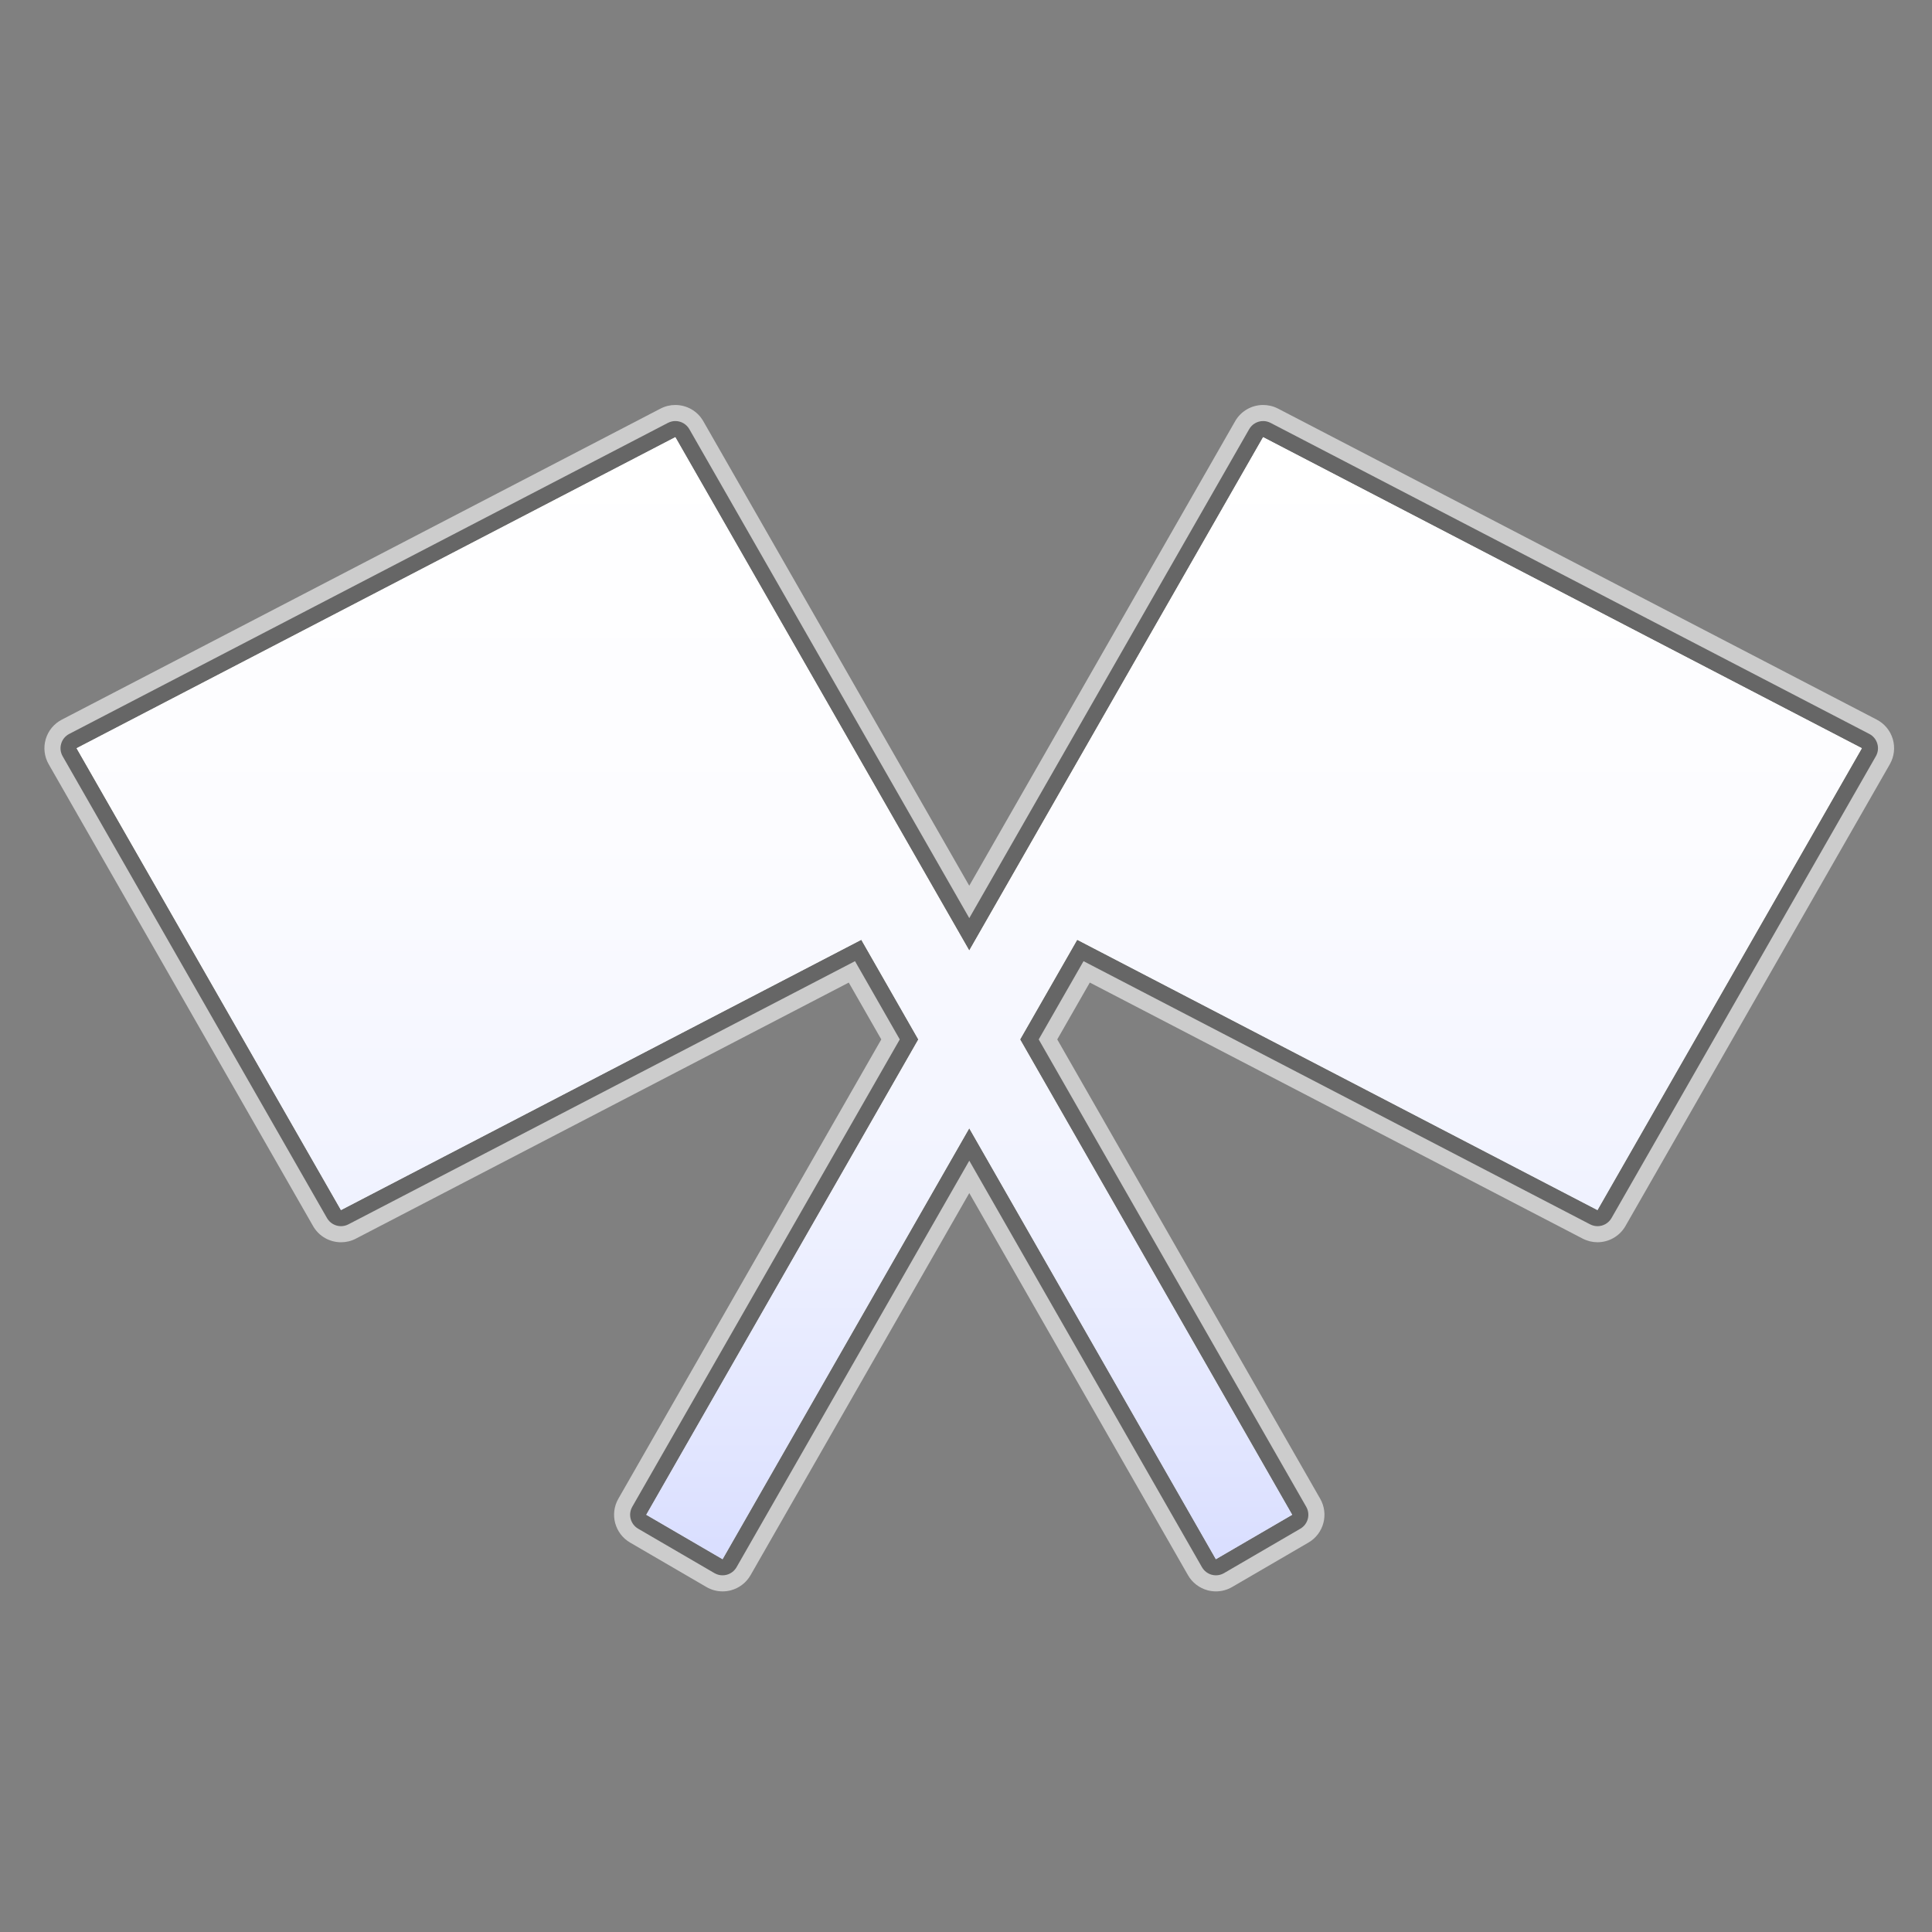 <?xml version="1.0" encoding="utf-8"?>
<!-- Generator: Adobe Illustrator 17.0.1, SVG Export Plug-In . SVG Version: 6.00 Build 0)  -->
<!DOCTYPE svg PUBLIC "-//W3C//DTD SVG 1.1//EN" "http://www.w3.org/Graphics/SVG/1.1/DTD/svg11.dtd">
<svg version="1.1" xmlns="http://www.w3.org/2000/svg" xmlns:xlink="http://www.w3.org/1999/xlink" x="0px" y="0px" width="60px"
	 height="60px" viewBox="0 0 60 60" enable-background="new 0 0 60 60" xml:space="preserve">
<rect x="0" y="0" width="60" height="60" fill="#808080" stroke="none"/>
<g id="hwy_disabled">
	<g id="hd">
		<path fill="#eeeeee" d="M22.439,48.923c-0.087,0-0.174-0.023-0.251-0.068l-2.37-1.38c-0.237-0.138-0.319-0.441-0.183-0.68
			l8.308-14.515l-1.39-2.43L10.82,38.023c-0.074,0.038-0.152,0.057-0.23,0.057c-0.174,0-0.342-0.091-0.435-0.252l-8.21-14.343
			c-0.067-0.118-0.084-0.259-0.045-0.389c0.038-0.131,0.128-0.24,0.249-0.303l18.594-9.66c0.074-0.038,0.152-0.057,0.23-0.057
			c0.174,0,0.342,0.091,0.435,0.252l8.694,15.185l8.692-15.185c0.092-0.161,0.261-0.252,0.435-0.252c0.078,0,0.156,0.019,0.23,0.057
			l18.594,9.66c0.121,0.063,0.211,0.172,0.249,0.303c0.039,0.13,0.022,0.271-0.045,0.389l-8.21,14.343
			c-0.092,0.161-0.261,0.252-0.435,0.252c-0.078,0-0.156-0.019-0.23-0.057l-15.732-8.173l-1.392,2.43l8.308,14.515
			c0.136,0.238,0.055,0.542-0.183,0.68l-2.37,1.38c-0.077,0.045-0.164,0.068-0.251,0.068c-0.043,0-0.087-0.006-0.129-0.017
			c-0.129-0.035-0.238-0.119-0.305-0.235l-7.226-12.625l-7.228,12.625c-0.066,0.116-0.176,0.2-0.305,0.235
			C22.526,48.917,22.483,48.923,22.439,48.923z"/>
		<path fill="#cccccc" d="M39.227,13.577l18.595,9.66L49.611,37.58l-16.158-8.395l-1.773,3.096l8.45,14.762l-2.37,1.38l-7.66-13.384L22.44,48.423
			l-2.37-1.38l8.45-14.762l-1.771-3.096L10.589,37.58L2.379,23.237l18.595-9.66l9.128,15.943L39.227,13.577 M39.228,12.577
			c-0.348,0-0.685,0.182-0.869,0.503l-8.258,14.427l-8.26-14.427c-0.184-0.322-0.521-0.503-0.869-0.503
			c-0.156,0-0.313,0.036-0.46,0.113L1.918,22.35c-0.242,0.126-0.422,0.344-0.498,0.605c-0.077,0.261-0.044,0.543,0.092,0.779
			l8.211,14.343c0.184,0.322,0.521,0.503,0.869,0.503c0.156,0,0.313-0.036,0.46-0.113l15.307-7.952l1.01,1.765l-8.166,14.265
			c-0.273,0.477-0.11,1.084,0.365,1.361l2.37,1.38c0.154,0.09,0.328,0.136,0.503,0.136c0.087,0,0.174-0.011,0.259-0.034
			c0.257-0.069,0.477-0.238,0.609-0.469l6.793-11.867l6.792,11.867c0.132,0.231,0.352,0.4,0.609,0.469
			c0.085,0.023,0.172,0.034,0.259,0.034c0.175,0,0.349-0.046,0.503-0.136l2.37-1.38c0.475-0.276,0.638-0.884,0.365-1.361
			l-8.166-14.265l1.011-1.766l15.306,7.952c0.147,0.076,0.305,0.113,0.46,0.113c0.348,0,0.684-0.182,0.869-0.503l8.211-14.343
			c0.135-0.236,0.168-0.518,0.092-0.779c-0.077-0.261-0.257-0.48-0.498-0.605l-18.595-9.66
			C39.541,12.613,39.383,12.577,39.228,12.577L39.228,12.577z"/>
	</g>
</g>
<g id="hwy">
	<g id="h_1_">
		<path fill="#666666" d="M22.439,48.923c-0.087,0-0.174-0.023-0.251-0.068l-2.37-1.38c-0.237-0.138-0.319-0.441-0.183-0.68
			l8.308-14.515l-1.39-2.43L10.82,38.023c-0.074,0.038-0.152,0.057-0.23,0.057c-0.174,0-0.342-0.091-0.435-0.252l-8.21-14.343
			c-0.067-0.118-0.084-0.259-0.045-0.389c0.038-0.131,0.128-0.24,0.249-0.303l18.594-9.66c0.074-0.038,0.152-0.057,0.23-0.057
			c0.174,0,0.342,0.091,0.435,0.252l8.694,15.185l8.692-15.185c0.092-0.161,0.261-0.252,0.435-0.252c0.078,0,0.156,0.019,0.23,0.057
			l18.594,9.66c0.121,0.063,0.211,0.172,0.249,0.303c0.039,0.13,0.022,0.271-0.045,0.389l-8.21,14.343
			c-0.092,0.161-0.261,0.252-0.435,0.252c-0.078,0-0.156-0.019-0.23-0.057l-15.732-8.173l-1.392,2.43l8.308,14.515
			c0.136,0.238,0.055,0.542-0.183,0.68l-2.37,1.38c-0.077,0.045-0.164,0.068-0.251,0.068c-0.043,0-0.087-0.006-0.129-0.017
			c-0.129-0.035-0.238-0.119-0.305-0.235l-7.226-12.625l-7.228,12.625c-0.066,0.116-0.176,0.2-0.305,0.235
			C22.526,48.917,22.483,48.923,22.439,48.923z"/>
		<path display="none" fill="#3A3A3A" d="M39.227,13.577l18.595,9.66L49.611,37.58l-16.158-8.395l-1.773,3.096l8.45,14.762l-2.37,1.38l-7.66-13.384L22.44,48.423
			l-2.37-1.38l8.45-14.762l-1.771-3.096L10.589,37.58L2.379,23.237l18.595-9.66l9.128,15.943L39.227,13.577 M39.228,12.577
			c-0.348,0-0.685,0.182-0.869,0.503l-8.258,14.427l-8.26-14.427c-0.184-0.322-0.521-0.503-0.869-0.503
			c-0.156,0-0.313,0.036-0.46,0.113L1.918,22.35c-0.242,0.126-0.422,0.344-0.498,0.605c-0.077,0.261-0.044,0.543,0.092,0.779
			l8.211,14.343c0.184,0.322,0.521,0.503,0.869,0.503c0.156,0,0.313-0.036,0.46-0.113l15.307-7.952l1.01,1.765l-8.166,14.265
			c-0.273,0.477-0.11,1.084,0.365,1.361l2.37,1.38c0.154,0.09,0.328,0.136,0.503,0.136c0.087,0,0.174-0.011,0.259-0.034
			c0.257-0.069,0.477-0.238,0.609-0.469l6.793-11.867l6.792,11.867c0.132,0.231,0.352,0.4,0.609,0.469
			c0.085,0.023,0.172,0.034,0.259,0.034c0.175,0,0.349-0.046,0.503-0.136l2.37-1.38c0.475-0.276,0.638-0.884,0.365-1.361
			l-8.166-14.265l1.011-1.766l15.306,7.952c0.147,0.076,0.305,0.113,0.46,0.113c0.348,0,0.684-0.182,0.869-0.503l8.211-14.343
			c0.135-0.236,0.168-0.518,0.092-0.779c-0.077-0.261-0.257-0.48-0.498-0.605l-18.595-9.66
			C39.541,12.613,39.383,12.577,39.228,12.577L39.228,12.577z"/>
	</g>
</g>
<g id="group">
	<polygon id="g" fill="#3A3A3A" points="49.611,37.58 33.453,29.185 31.68,32.281 40.13,47.043 37.76,48.423 30.101,35.039 
		22.44,48.423 20.07,47.043 28.52,32.281 26.749,29.185 10.589,37.58 2.379,23.237 20.973,13.577 30.101,29.52 39.227,13.577 
		57.821,23.237 49.611,37.58 	"/>
</g>
<g id="disabled">
	<linearGradient id="d_2_" gradientUnits="userSpaceOnUse" x1="30.1" y1="48.423" x2="30.1" y2="13.577">
		<stop  offset="0" style="stop-color:#E0E0E0"/>
		<stop  offset="0.012" style="stop-color:#E1E1E1"/>
		<stop  offset="0.297" style="stop-color:#F2F2F2"/>
		<stop  offset="0.61" style="stop-color:#FCFCFC"/>
		<stop  offset="1" style="stop-color:#FFFFFF"/>
	</linearGradient>
	<polygon id="d_1_" fill="url(#d_2_)" points="49.611,37.58 33.453,29.185 31.68,32.281 40.13,47.043 37.76,48.423 30.101,35.039 
		22.44,48.423 20.07,47.043 28.52,32.281 26.749,29.185 10.589,37.58 2.379,23.237 20.973,13.577 30.101,29.52 39.227,13.577 
		57.821,23.237 49.611,37.58 	"/>
</g>
<g id="normal">
	<linearGradient id="n_1_" gradientUnits="userSpaceOnUse" x1="30.1" y1="48.423" x2="30.1" y2="13.577">
		<stop  offset="0" style="stop-color:#D9DEFF"/>
		<stop  offset="0.093" style="stop-color:#E1E5FF"/>
		<stop  offset="0.355" style="stop-color:#F2F4FF"/>
		<stop  offset="0.642" style="stop-color:#FCFCFF"/>
		<stop  offset="1" style="stop-color:#FFFFFF"/>
	</linearGradient>
	<polygon id="n" fill="url(#n_1_)" points="49.611,37.58 33.453,29.185 31.68,32.281 40.13,47.043 37.76,48.423 30.101,35.039 
		22.44,48.423 20.07,47.043 28.52,32.281 26.749,29.185 10.589,37.58 2.379,23.237 20.973,13.577 30.101,29.52 39.227,13.577 
		57.821,23.237 49.611,37.58 	"/>
</g>
</svg>
